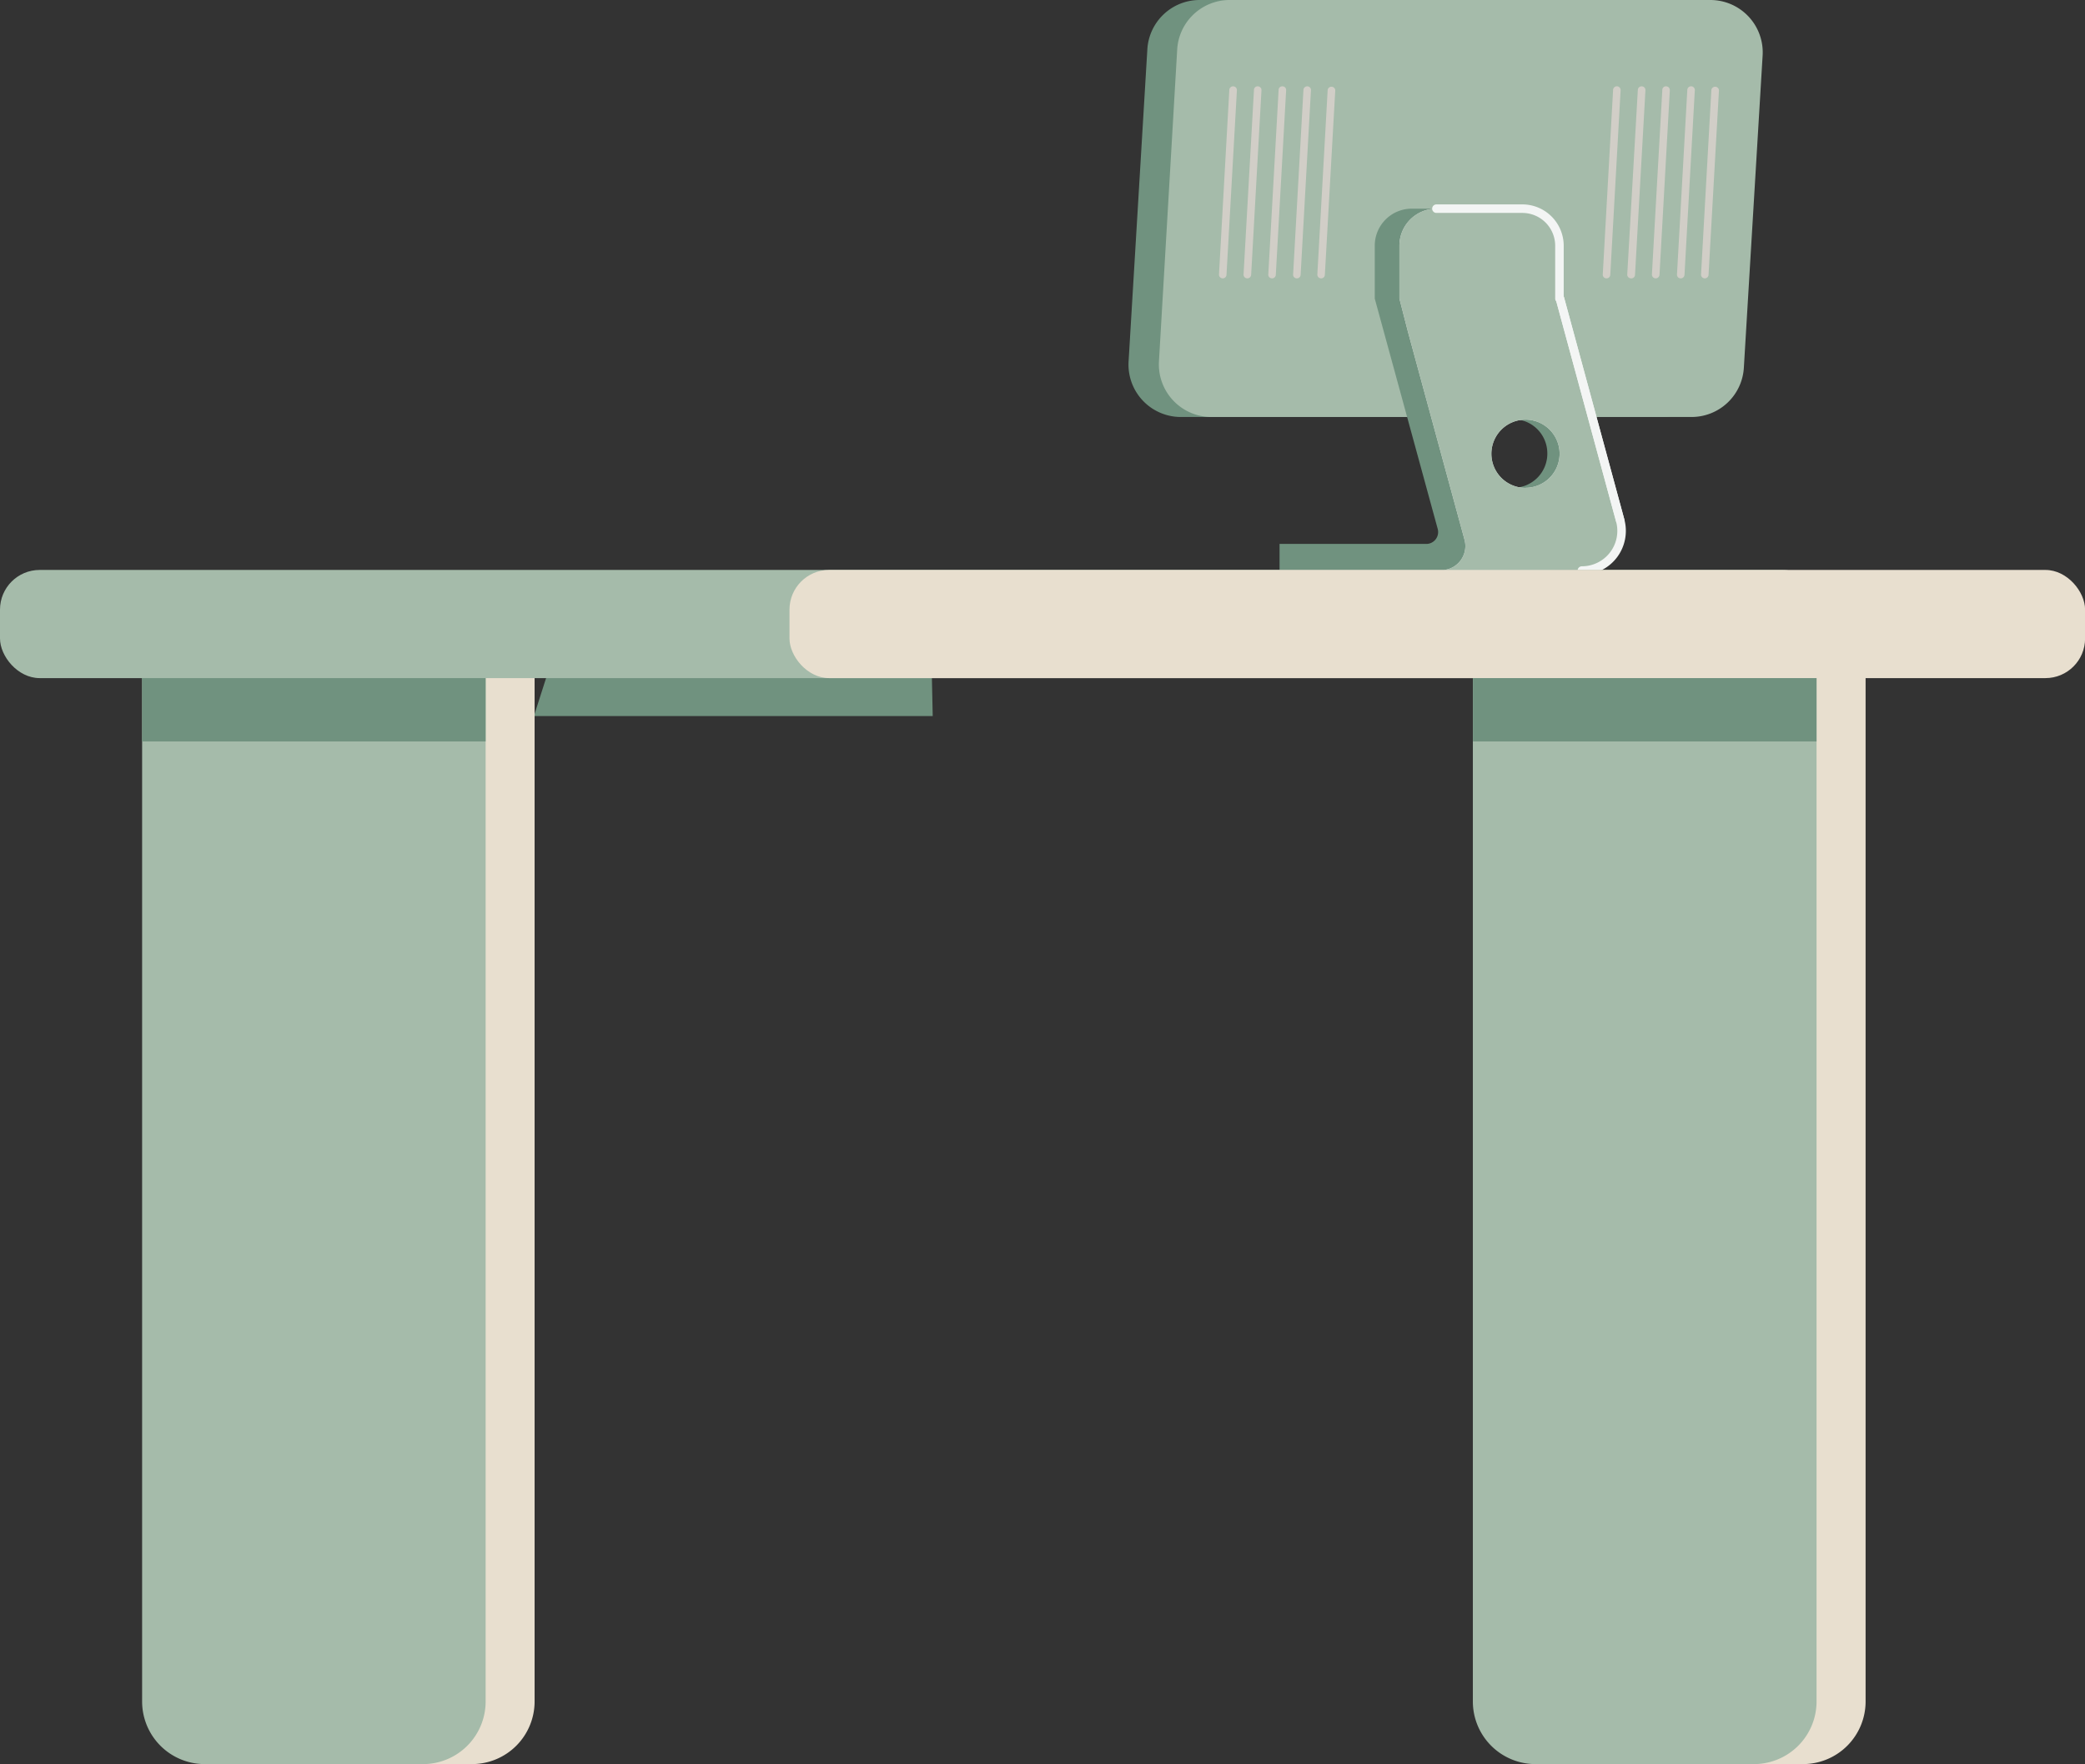 <svg id="Layer_1" data-name="Layer 1" xmlns="http://www.w3.org/2000/svg" viewBox="0 0 244.42 206.79"><rect x="0" y="0" width="244.42" height="206.79" fill="#333333" stroke="none"/><defs><style>.cls-1{fill:#70927f;}.cls-2{fill:#a5bbaa;}.cls-3{fill:#e3e3e3;}.cls-4{fill:none;stroke:#f3f5f4;stroke-linecap:round;stroke-linejoin:round;}.cls-5{fill:#d1cec7;}.cls-6{fill:#e8dfcf;}</style></defs><title>ms-cs-desk</title><path class="cls-1" d="M194.77,48.88H138.43a6.14,6.14,0,0,1-6.13-6.49L134.5,5.8A6.14,6.14,0,0,1,140.63,0H197a6.14,6.14,0,0,1,6.13,6.49l-2.2,36.59A6.14,6.14,0,0,1,194.77,48.88Z"/><path class="cls-2" d="M198.3,48.88H142a6.16,6.16,0,0,1-6.14-6.49L138,5.8A6.16,6.16,0,0,1,144.16,0H200.5a6.14,6.14,0,0,1,6.13,6.49l-2.2,36.59A6.14,6.14,0,0,1,198.3,48.88Z"/><path class="cls-1" d="M178.74,35H161.16l7.38,27a1.39,1.39,0,0,1-1.34,1.76H150v3.08h31.53a4.46,4.46,0,0,0,4.3-5.64Zm-1.35,22.14a4,4,0,1,1,4-4A4,4,0,0,1,177.39,57.18Z"/><path class="cls-1" d="M175.57,24.46H165.5a4.34,4.34,0,0,0-4.34,4.35V35h18.76V28.81A4.35,4.35,0,0,0,175.57,24.46Z"/><path class="cls-3" d="M178.46,24.46H168.39a4.34,4.34,0,0,0-4.34,4.35V35h18.76V28.81A4.35,4.35,0,0,0,178.46,24.46Z"/><path class="cls-3" d="M189.93,61,182.87,35H164.05l1,3.89h0l6.63,24.37a2.83,2.83,0,0,1-2.54,3.57h16.25A4.65,4.65,0,0,0,189.93,61Zm-11.1-3.81a4,4,0,1,1,4-4A4,4,0,0,1,178.83,57.18Z"/><path class="cls-2" d="M178.46,24.46H168.39a4.34,4.34,0,0,0-4.34,4.35V35h18.76V28.81A4.35,4.35,0,0,0,178.46,24.46Z"/><path class="cls-2" d="M189.93,61,182.87,35H164.05l1,3.89h0l6.63,24.37a2.83,2.83,0,0,1-2.54,3.57h16.25A4.65,4.65,0,0,0,189.93,61Zm-11.1-3.81a4,4,0,1,1,4-4A4,4,0,0,1,178.83,57.18Z"/><path class="cls-4" d="M189.93,61,182.87,35h-.06V28.81a4.35,4.35,0,0,0-4.35-4.35H168.39"/><path class="cls-4" d="M182.87,35l7.06,26a4.65,4.65,0,0,1-4.49,5.88"/><path class="cls-5" d="M143.32,32.63h0a.44.44,0,0,1-.42-.47l1.21-21.63a.44.44,0,0,1,.47-.41.44.44,0,0,1,.42.46l-1.22,21.63A.44.44,0,0,1,143.32,32.63Z"/><path class="cls-5" d="M146.2,32.63h0a.44.44,0,0,1-.42-.47L147,10.53a.42.42,0,0,1,.46-.41.44.44,0,0,1,.42.46l-1.21,21.63A.45.45,0,0,1,146.2,32.63Z"/><path class="cls-5" d="M149.09,32.63h0a.43.43,0,0,1-.41-.47l1.21-21.63a.42.42,0,0,1,.46-.41.43.43,0,0,1,.42.46l-1.21,21.63A.44.44,0,0,1,149.09,32.63Z"/><path class="cls-5" d="M152,32.63h0a.43.43,0,0,1-.41-.47l1.21-21.63a.44.44,0,0,1,.47-.41.43.43,0,0,1,.41.46l-1.21,21.63A.44.44,0,0,1,152,32.63Z"/><path class="cls-5" d="M154.85,32.63h0a.44.44,0,0,1-.42-.47l1.21-21.63a.45.45,0,0,1,.89.05l-1.22,21.63A.43.43,0,0,1,154.85,32.63Z"/><path class="cls-5" d="M188.3,32.63h0a.43.43,0,0,1-.41-.47l1.21-21.63a.44.44,0,0,1,.88.05l-1.21,21.63A.44.44,0,0,1,188.3,32.63Z"/><path class="cls-5" d="M191.18,32.63h0a.44.44,0,0,1-.42-.47L192,10.53a.44.44,0,0,1,.47-.41.44.44,0,0,1,.42.46l-1.22,21.63A.43.43,0,0,1,191.18,32.63Z"/><path class="cls-5" d="M194.07,32.63h0a.45.45,0,0,1-.42-.47l1.22-21.63a.42.42,0,0,1,.46-.41.44.44,0,0,1,.42.46l-1.21,21.63A.45.45,0,0,1,194.07,32.63Z"/><path class="cls-5" d="M197,32.63h0a.43.43,0,0,1-.41-.47l1.21-21.63a.44.44,0,0,1,.88.05l-1.21,21.63A.44.44,0,0,1,197,32.63Z"/><path class="cls-5" d="M199.83,32.63h0a.44.44,0,0,1-.42-.47l1.21-21.63a.45.45,0,0,1,.89.05l-1.22,21.63A.44.44,0,0,1,199.83,32.63Z"/><polygon class="cls-1" points="65.44 75.04 109.15 75.04 109.34 83.94 62.59 83.94 65.44 75.04"/><path class="cls-6" d="M22.39,75H62.67a0,0,0,0,1,0,0V199.45a7.34,7.34,0,0,1-7.34,7.34H29.73a7.34,7.34,0,0,1-7.34-7.34V75A0,0,0,0,1,22.39,75Z"/><path class="cls-2" d="M16.65,75H56.93a0,0,0,0,1,0,0V199.45a7.34,7.34,0,0,1-7.34,7.34H24a7.34,7.34,0,0,1-7.34-7.34V75A0,0,0,0,1,16.65,75Z"/><path class="cls-6" d="M178.42,75H218.7a0,0,0,0,1,0,0V199.45a7.34,7.34,0,0,1-7.34,7.34h-25.6a7.34,7.34,0,0,1-7.34-7.34V75A0,0,0,0,1,178.42,75Z"/><path class="cls-2" d="M172.67,75h40.28a0,0,0,0,1,0,0V199.45a7.34,7.34,0,0,1-7.34,7.34H180a7.34,7.34,0,0,1-7.34-7.34V75A0,0,0,0,1,172.67,75Z"/><rect class="cls-2" y="66.81" width="213.62" height="12.68" rx="4.65"/><rect class="cls-6" x="92.55" y="66.81" width="151.88" height="12.68" rx="4.65"/><rect class="cls-1" x="16.65" y="79.49" width="40.28" height="7.42"/><rect class="cls-1" x="172.67" y="79.49" width="40.28" height="7.42"/></svg>